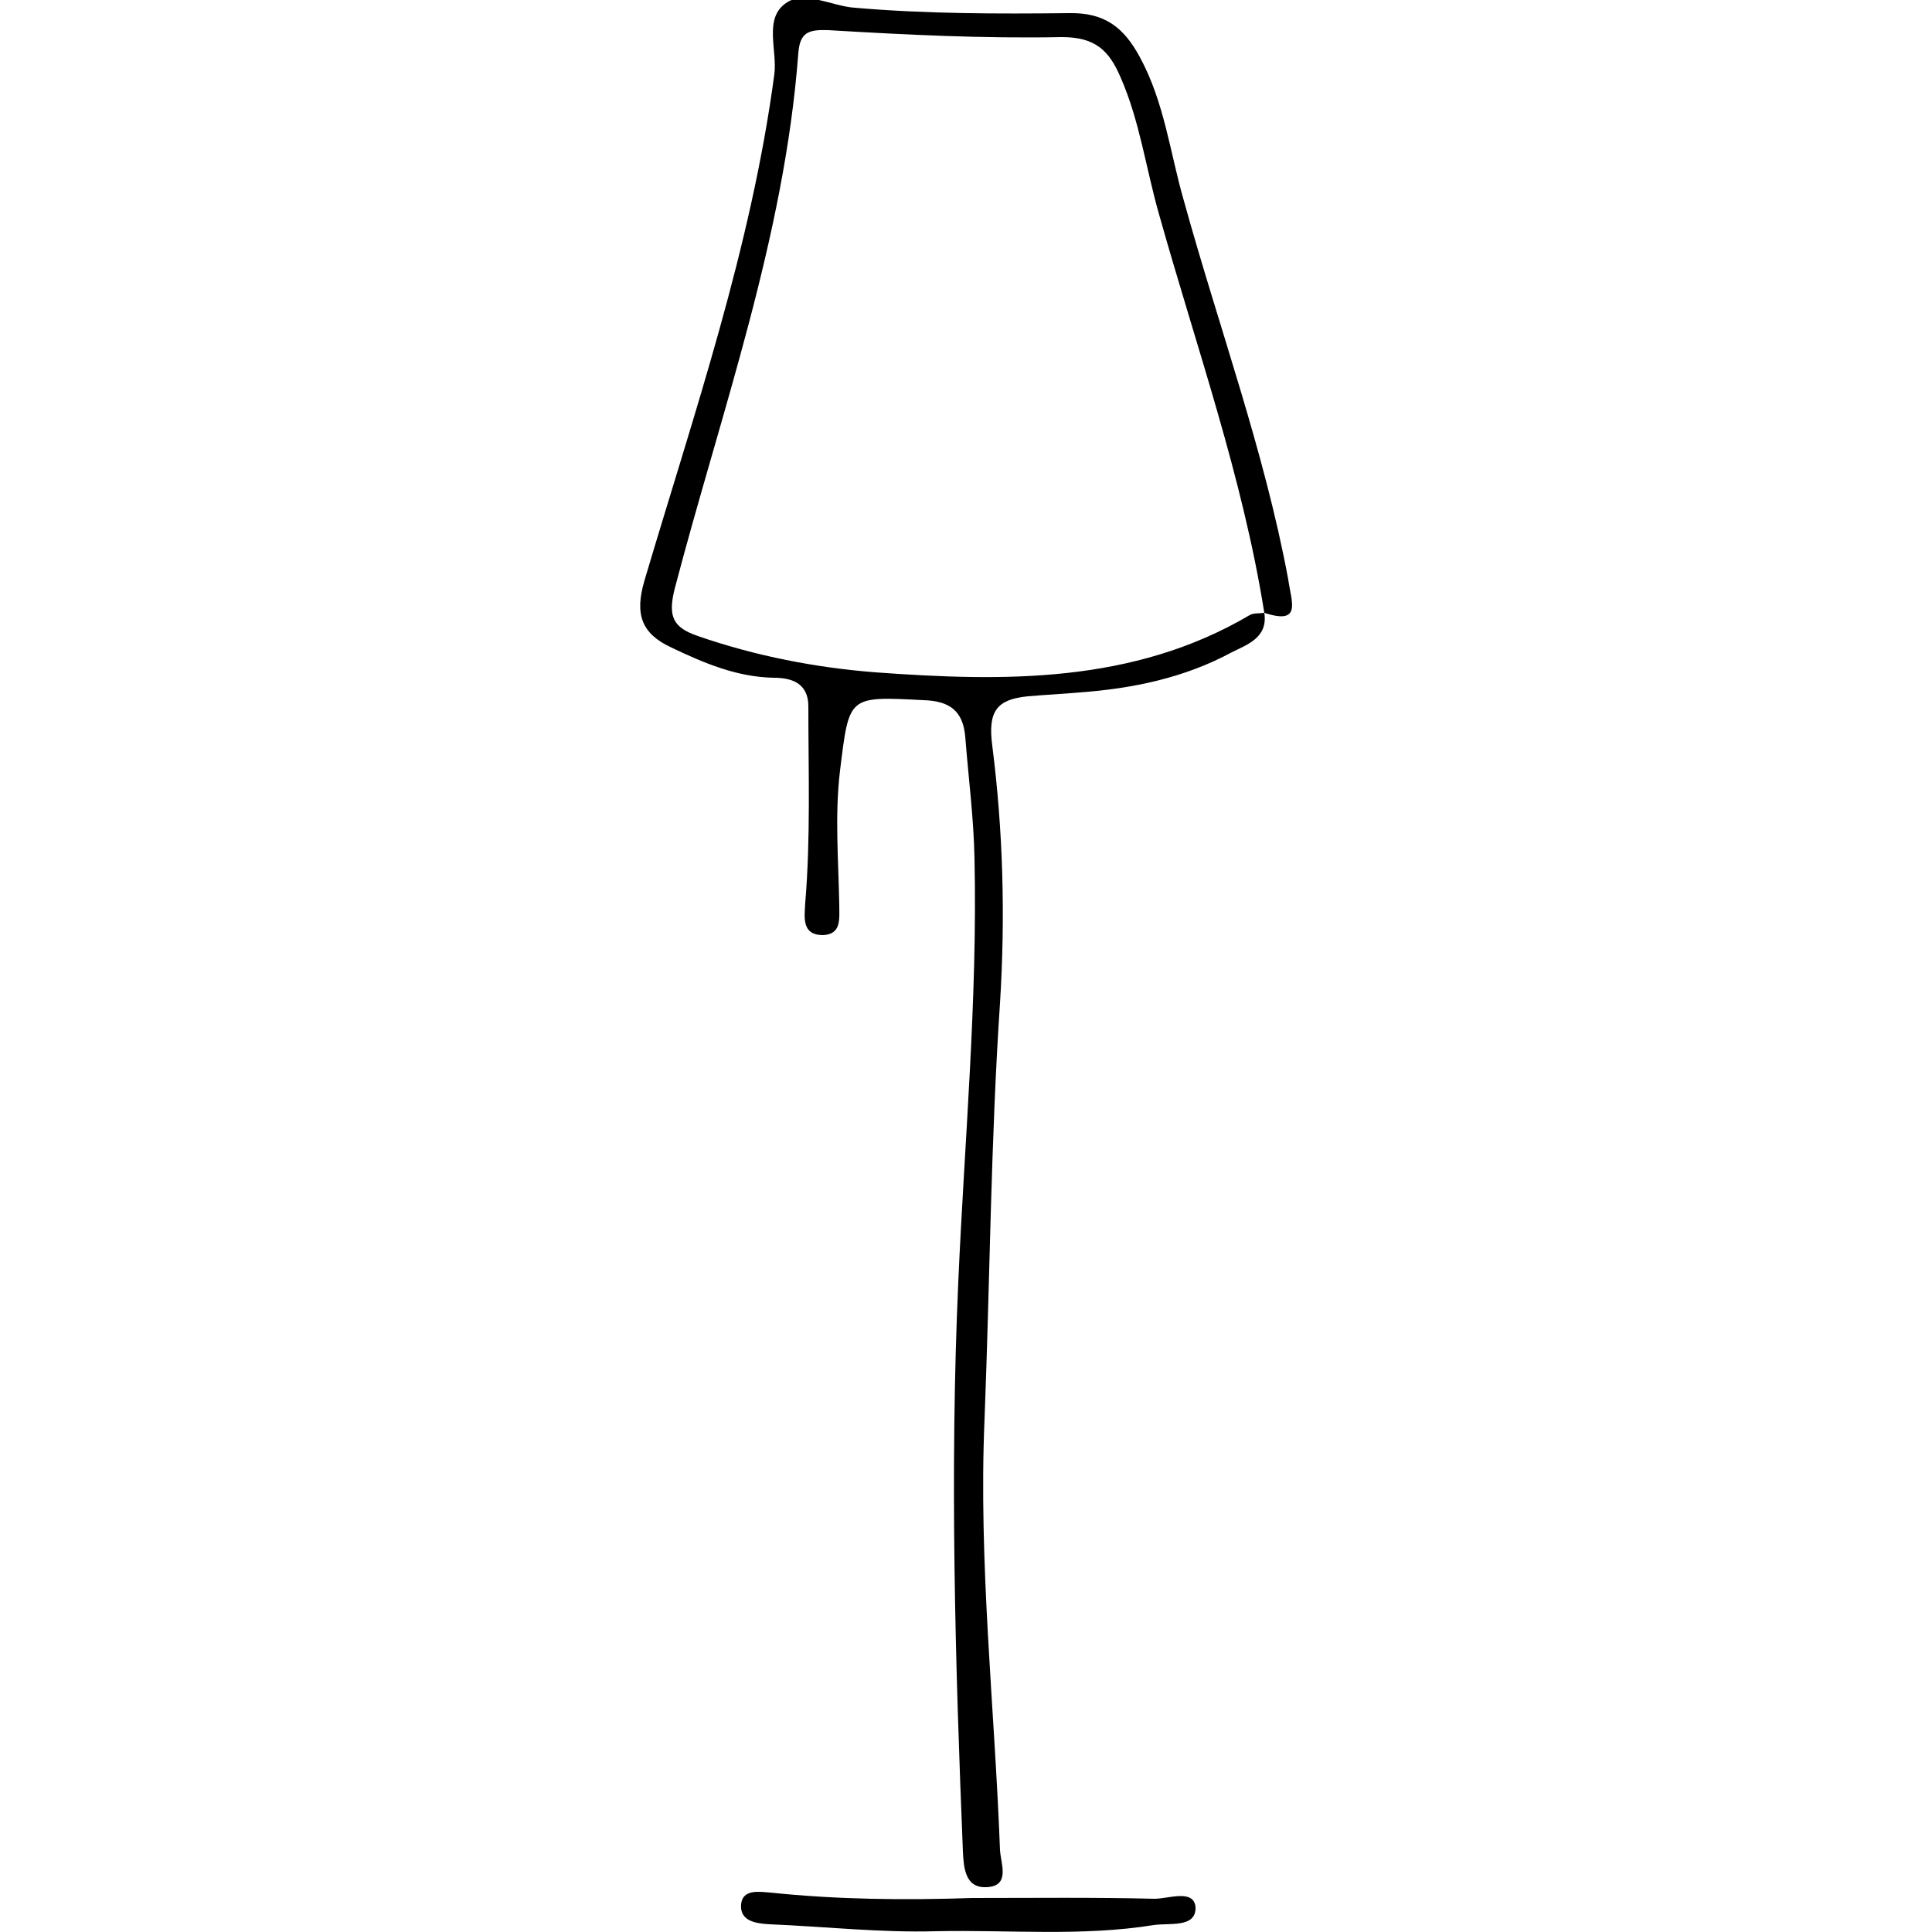 <?xml version="1.0" encoding="utf-8"?>
<!-- Generator: Adobe Illustrator 18.1.1, SVG Export Plug-In . SVG Version: 6.00 Build 0)  -->
<svg version="1.1" id="Ebene_1" xmlns="http://www.w3.org/2000/svg" xmlns:xlink="http://www.w3.org/1999/xlink" x="0px" y="0px"
	 width="250px" height="250px" viewBox="0 0 250 250" style="enable-background:new 0 0 250 250;" xml:space="preserve">
<g>
	<path d="M163.6,79.3c0.5,3.2-2.2,4.1-4.2,5.1c-6.1,3.3-12.8,4.7-19.7,5.2c-2.2,0.2-4.4,0.3-6.7,0.5c-4,0.4-5.2,1.9-4.6,6.4
		c1.4,11,1.7,22.1,1,33.3c-1.2,17.9-1.3,35.9-2,53.8c-0.8,18.7,1.3,37.2,2,55.8c0.1,1.8,1.4,4.7-1.8,4.8c-2.7,0.1-2.9-2.5-3-4.6
		c-1-24.6-1.7-49.1-0.6-73.7c0.8-18.2,2.5-36.5,2.1-54.8c-0.1-5.3-0.8-10.6-1.2-15.8c-0.3-3.3-2-4.6-5.4-4.7
		c-9.8-0.5-9.6-0.6-10.8,9.1c-0.7,5.8-0.2,11.6-0.1,17.4c0,1.8,0.3,3.8-2.1,3.9c-2.8,0-2.4-2.3-2.3-4.2c0.7-8.4,0.4-16.9,0.4-25.4
		c0-3.1-2.3-3.7-4.5-3.7c-4.8-0.1-9-1.9-13.2-3.9c-3.9-1.8-4.8-4.3-3.5-8.7c6.4-21.6,13.8-43,16.8-65.5c0.4-3.1-1.4-7.2,1.5-9.2
		c2.4-1.7,5.9,0.4,8.9,0.6c9.2,0.8,18.5,0.8,27.7,0.7c4.6-0.1,7.1,1.8,9.2,5.7c3.2,5.9,3.9,12.4,5.7,18.6
		c4.5,16.3,10.4,32.3,13.5,49C167.1,77.9,168.5,80.9,163.6,79.3c-2.8-17.6-8.8-34.4-13.6-51.5c-1.7-5.9-2.5-12.1-5-17.8
		c-1.5-3.5-3.3-5.2-7.6-5.2c-10.1,0.2-20.2-0.3-30.2-0.9c-2.6-0.1-3.7,0.3-3.9,3c-1.8,23.9-10,46.4-16,69.3c-0.9,3.6-0.2,5,3,6.1
		c7.5,2.6,15.3,4.1,23,4.7c16.5,1.2,33.3,1.5,48.4-7.4C162.2,79.3,162.9,79.4,163.6,79.3z"/>
	<path d="M125.8,245.6c7.9,0,15.7-0.1,23.6,0.1c1.8,0,5.1-1.3,5.3,1.1c0.1,2.7-3.4,2-5.4,2.3c-9.3,1.5-18.8,0.6-28.2,0.8
		c-7.2,0.2-14.3-0.6-21.5-0.9c-1.8-0.1-3.9-0.4-3.7-2.6c0.2-2,2.4-1.6,3.8-1.5C108.3,245.8,117,245.9,125.8,245.6z"/>
</g>
</svg>
